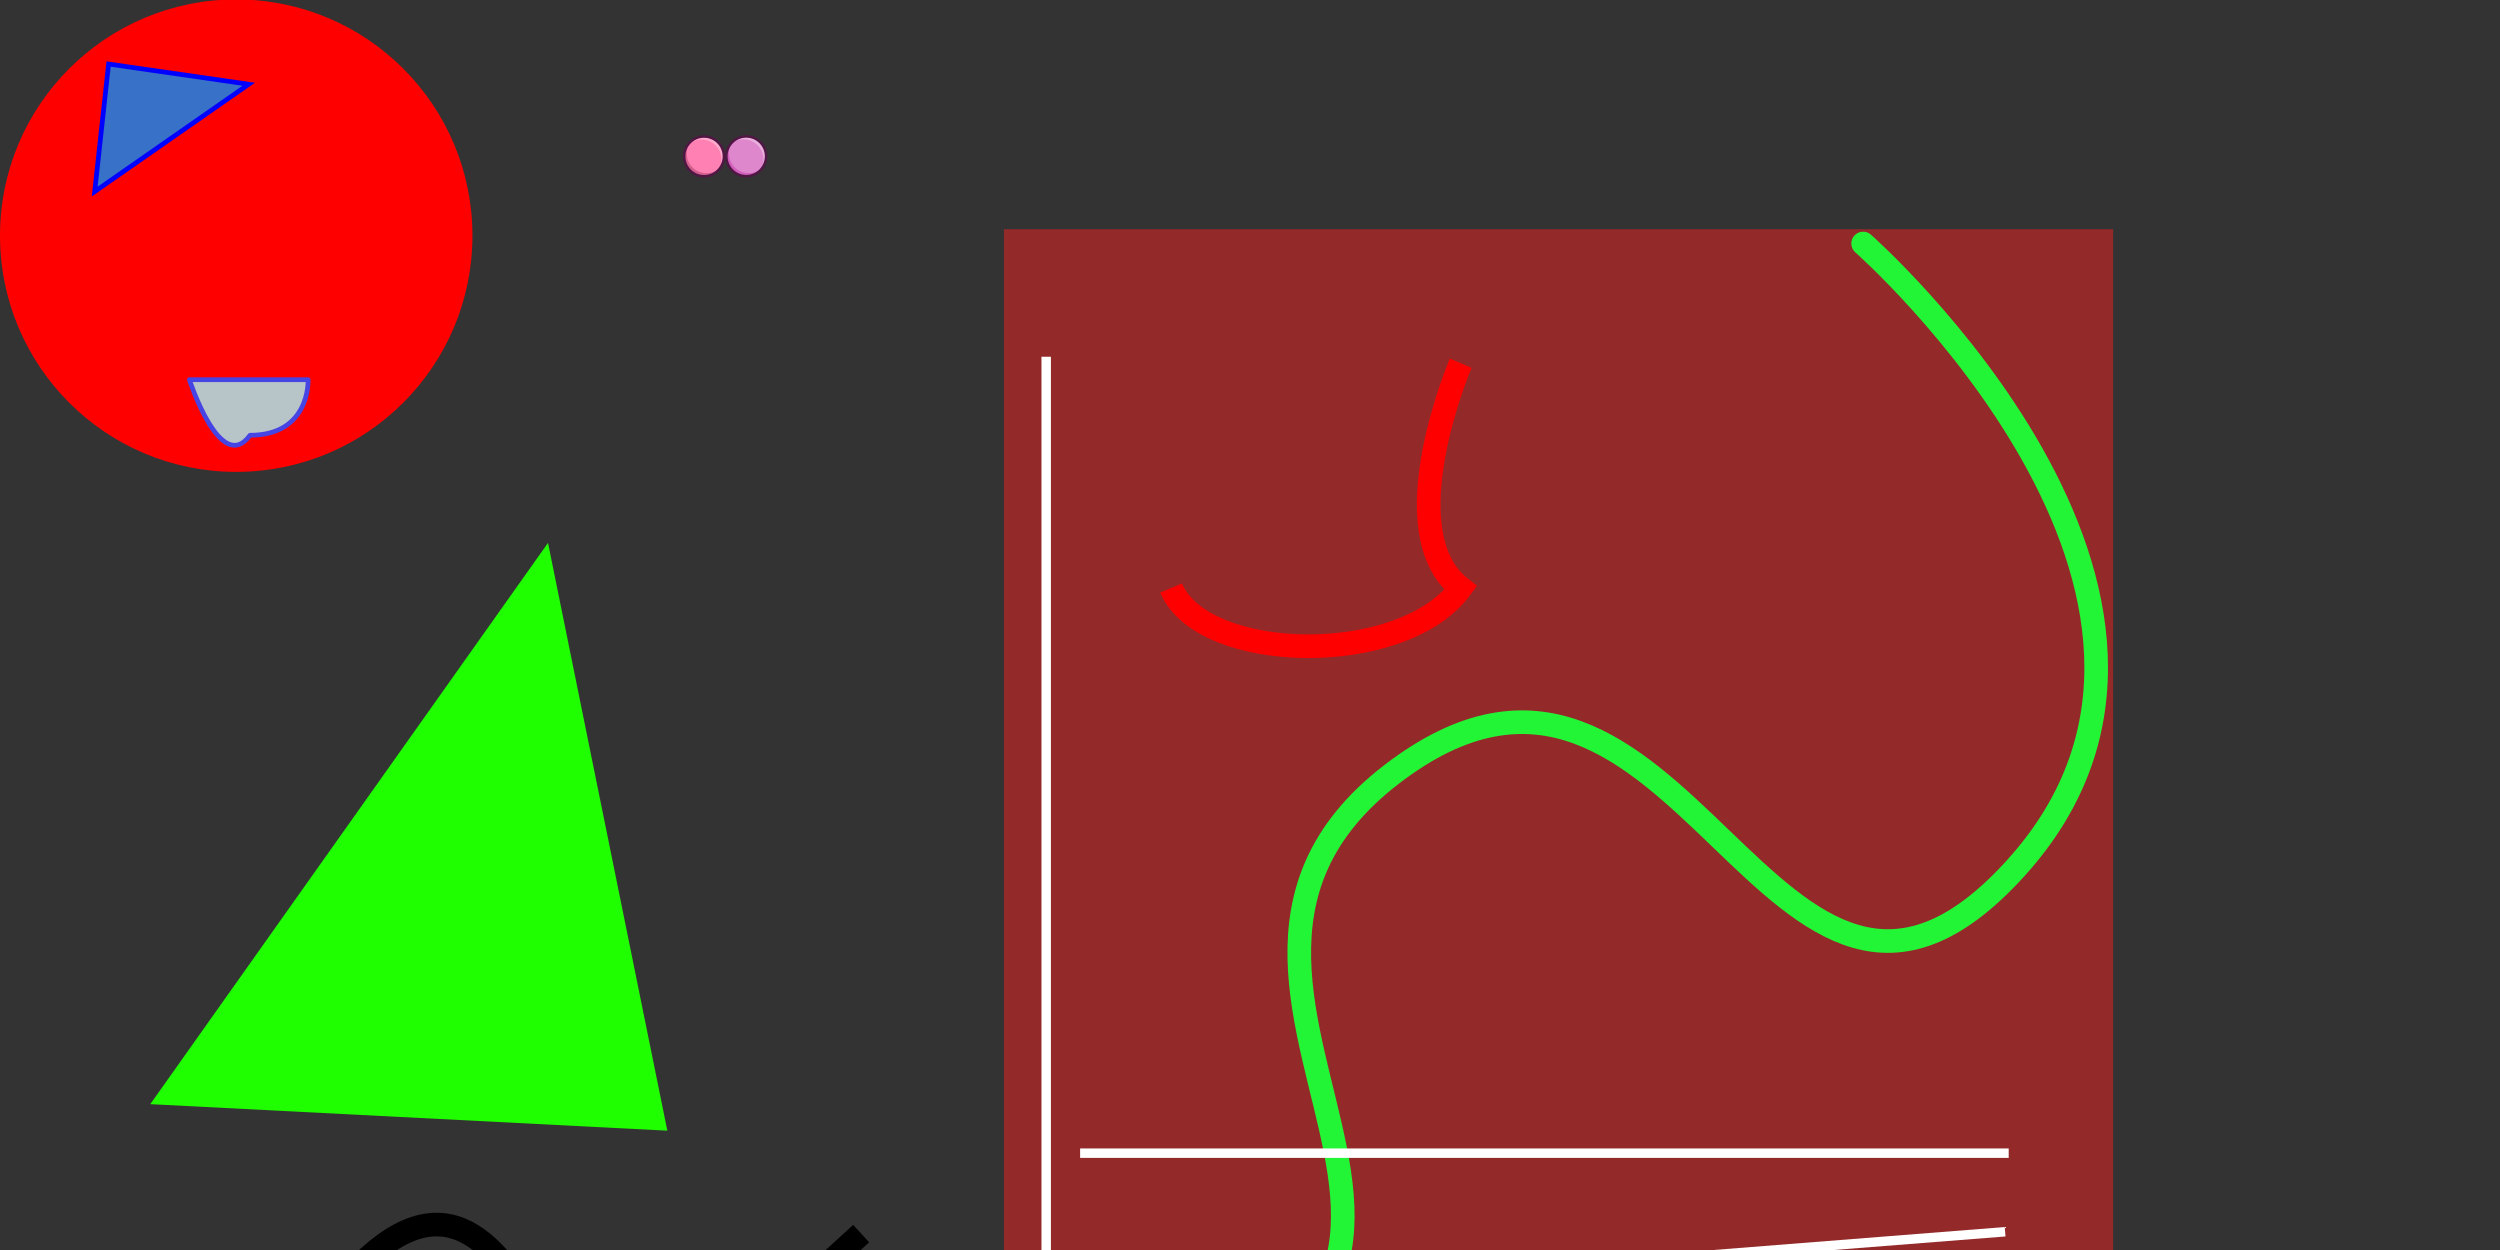 <?xml version="1.0" encoding="UTF-8" standalone="no"?>
<!-- Created with Inkscape (http://www.inkscape.org/) -->

<svg
   xmlns:dc="http://purl.org/dc/elements/1.1/"
   xmlns:cc="http://creativecommons.org/ns#"
   xmlns:rdf="http://www.w3.org/1999/02/22-rdf-syntax-ns#"
   xmlns:svg="http://www.w3.org/2000/svg"
   xmlns="http://www.w3.org/2000/svg"
   xmlns:sodipodi="http://sodipodi.sourceforge.net/DTD/sodipodi-0.dtd"
   xmlns:inkscape="http://www.inkscape.org/namespaces/inkscape"
   width="2000"
   height="1000"
   viewBox="0 0 529.167 264.583"
   version="1.1"
   id="svg8"
   inkscape:version="0.92.1 r15371"
   sodipodi:docname="test.svg">
  <rect x="0" y="0" width="529.167" height="264.583" fill="#333333" stroke="none"/>
  <defs
     id="defs2">
    <inkscape:path-effect
       effect="bspline"
       id="path-effect4612"
       is_visible="true"
       weight="33.333"
       steps="2"
       helper_size="0"
       apply_no_weight="true"
       apply_with_weight="true"
       only_selected="false" />
    <inkscape:path-effect
       effect="spiro"
       id="path-effect4608"
       is_visible="true" />
    <inkscape:path-effect
       effect="simplify"
       id="path-effect4518"
       is_visible="true"
       steps="1"
       threshold="0.004"
       smooth_angles="360"
       helper_size="0"
       simplify_individual_paths="false"
       simplify_just_coalesce="false"
       simplifyindividualpaths="false"
       simplifyJustCoalesce="false" />
  </defs>
  <sodipodi:namedview
     id="base"
     pagecolor="#ffffff"
     bordercolor="#666666"
     borderopacity="1.0"
     inkscape:pageopacity="0.0"
     inkscape:pageshadow="2"
     inkscape:zoom="0.2"
     inkscape:cx="2940.6875"
     inkscape:cy="-236.35145"
     inkscape:document-units="mm"
     inkscape:current-layer="layer1"
     showgrid="false"
     inkscape:window-width="1920"
     inkscape:window-height="1017"
     inkscape:window-x="1912"
     inkscape:window-y="1072"
     inkscape:window-maximized="1"
     units="px"
     inkscape:snap-global="false"
     borderlayer="false"
     inkscape:showpageshadow="true"
     inkscape:pagecheckerboard="false" />
  <g
     inkscape:label="Layer 1"
     inkscape:groupmode="layer"
     id="layer1"
     transform="translate(0,-21.167)">
    <rect
       style="opacity:1;fill:#942929;fill-opacity:1;stroke:none;stroke-width:5;stroke-linecap:round;stroke-linejoin:round;stroke-miterlimit:4;stroke-dasharray:none;stroke-dashoffset:0;stroke-opacity:1"
       id="rect4540"
       width="234.776"
       height="255.513"
       x="212.503"
       y="69.684"
       rx="0"
       ry="0" />
    <path
       style="fill:none;fill-opacity:1;stroke:#22f536;stroke-width:5;stroke-linecap:round;stroke-linejoin:miter;stroke-miterlimit:4;stroke-dasharray:none;stroke-opacity:1"
       d="m 217.038,322.929 c 133.697,-19.68 15.481,-89.967 77.403,-137.763 61.923,-47.795 80.218,77.316 132.289,19.68 C 478.802,147.212 394.362,72.708 394.362,72.708"
       id="CurvyLine"
       inkscape:connector-curvature="0"
       inkscape:label="DescriptionLabel">
      <title
         id="title4528">DescriptionTitle</title>
      <desc
         id="desc4526">Description Test!</desc>
    </path>
    <circle
       style="opacity:1;fill:#ff0000;fill-opacity:1;stroke:none;stroke-width:1;stroke-linecap:butt;stroke-linejoin:miter;stroke-miterlimit:4;stroke-dasharray:none;stroke-dashoffset:0;stroke-opacity:1"
       id="path4485"
       cx="50"
       cy="71.05"
       r="50" />
    <rect
       style="opacity:1;fill:#ff6600;fill-opacity:1;stroke:#513400;stroke-width:2;stroke-linecap:round;stroke-linejoin:miter;stroke-miterlimit:4;stroke-dasharray:none;stroke-dashoffset:0;stroke-opacity:1"
       id="rect4489"
       width="203.458"
       height="40.692"
       x="268.238"
       y="570.124"
       rx="0"
       ry="0"
       transform="rotate(13.727)" />
    <path
       style="fill:#3771c8;fill-opacity:1;stroke:#0000ff;stroke-width:1;stroke-linecap:butt;stroke-linejoin:miter;stroke-miterlimit:4;stroke-dasharray:none;stroke-opacity:1"
       d="m 20.045,61.716 2.94,-26.994 29.667,4.276 z"
       id="path4491"
       inkscape:connector-curvature="0" />
    <path
       style="fill:#b7c4c8;stroke:#4744e4;stroke-width:1;stroke-linecap:butt;stroke-linejoin:round;stroke-miterlimit:4;stroke-dasharray:none;stroke-opacity:1"
       d="M 52.919,113.299 C 46.677,121.907 40.09,101.539 40.09,101.539 h 25.123 c 0,0 0.535,11.76 -12.294,11.76 z"
       id="MouthLine"
       inkscape:connector-curvature="0"
       inkscape:label="#path4493"
       sodipodi:nodetypes="cccc" />
    <path
       style="fill:none;stroke:#ff0000;stroke-width:5;stroke-linecap:butt;stroke-linejoin:miter;stroke-miterlimit:4;stroke-dasharray:none;stroke-opacity:1"
       d="m 247.888,145.634 c 6.735,15.991 48.947,16.847 61.291,0 -15.238,-11.924 0,-47.592 0,-47.592"
       id="path4532"
       inkscape:connector-curvature="0"
       sodipodi:nodetypes="ccc" />
    <path
       style="fill:none;stroke:#ffffff;stroke-width:2;stroke-linecap:butt;stroke-linejoin:miter;stroke-miterlimit:4;stroke-dasharray:none;stroke-opacity:1"
       d="M 228.626,265.255 H 425.173"
       id="path4503"
       inkscape:connector-curvature="0" />
    <path
       style="fill:none;stroke:#0044aa;stroke-width:5;stroke-linecap:butt;stroke-linejoin:miter;stroke-miterlimit:4;stroke-dasharray:none;stroke-opacity:1"
       d="m 191.365,493.421 c -20.847,-21.382 -12.829,-71.094 -12.829,-71.094 13.898,-20.312 99.424,-34.745 99.424,-34.745 6.414,19.243 164.103,10.156 164.103,10.156 53.454,-5.88 93.01,40.09 23.52,57.196 0,0 -67.886,15.502 -95.682,21.382 -37.418,6.414 -31.003,-72.697 -52.919,-56.127 l -58.799,40.625 c -32.607,21.382 -14.433,33.676 17.105,50.781 59.334,24.054 -24.054,-85.526 -55.592,-66.283 -31.538,19.243 -25.658,90.872 -3.742,68.421 21.916,-22.451 70.559,24.054 19.243,25.658 -51.316,1.604 -153.413,16.036 -125.617,-6.414 27.796,-22.451 103.166,-10.156 81.784,-39.556 z"
       id="path4530"
       inkscape:connector-curvature="0"
       sodipodi:nodetypes="cccccccccssssc" />
    <path
       style="fill:#1fff00;fill-opacity:1;stroke:none;stroke-width:5;stroke-linecap:butt;stroke-linejoin:miter;stroke-miterlimit:4;stroke-dasharray:none;stroke-opacity:1"
       d="M 103.701,433.018 59.334,375.822 134.704,342.146 152.878,398.273 Z"
       id="QuadBrown"
       inkscape:connector-curvature="0"
       inkscape:label="QuadBrown" />
    <path
       style="fill:none;stroke:#000000;stroke-width:5;stroke-linecap:butt;stroke-linejoin:miter;stroke-miterlimit:4;stroke-dasharray:none;stroke-opacity:1"
       d="m 22.985,362.459 41.16,-58.265 c 46.113,-69.17 52.535,36.161 74.835,17.64 l 43.298,-39.556"
       id="path4535"
       inkscape:connector-curvature="0"
       sodipodi:nodetypes="cccc" />
    <circle
       style="opacity:1;fill:#afe9c6;fill-opacity:1;stroke:none;stroke-width:2;stroke-linecap:round;stroke-linejoin:round;stroke-miterlimit:4;stroke-dasharray:none;stroke-dashoffset:0;stroke-opacity:1"
       id="path4543"
       cx="599.307"
       cy="400.277"
       r="100" />
    <path
       style="fill:none;stroke:#000000;stroke-width:2;stroke-linecap:butt;stroke-linejoin:miter;stroke-miterlimit:4;stroke-dasharray:none;stroke-opacity:1"
       d="M 700,400 C 700,344.78 655.22,300 600,300"
       id="path4537"
       inkscape:connector-curvature="0"
       sodipodi:nodetypes="cc"
       inkscape:transform-center-x="-50.148809"
       inkscape:transform-center-y="-50.148809" />
    <path
       inkscape:transform-center-y="-50.148809"
       inkscape:transform-center-x="50.148811"
       sodipodi:nodetypes="cc"
       inkscape:connector-curvature="0"
       id="path4545"
       d="m 599.702,300 c -55.22,0 -100,44.78 -100,100"
       style="fill:none;stroke:#000000;stroke-width:2;stroke-linecap:butt;stroke-linejoin:miter;stroke-miterlimit:4;stroke-dasharray:none;stroke-opacity:1" />
    <path
       style="fill:none;stroke:#000000;stroke-width:2;stroke-linecap:butt;stroke-linejoin:miter;stroke-miterlimit:4;stroke-dasharray:none;stroke-opacity:1"
       d="m 499.702,400.298 c 0,55.22 44.78,100 100,100"
       id="path4547"
       inkscape:connector-curvature="0"
       sodipodi:nodetypes="cc"
       inkscape:transform-center-x="50.148811"
       inkscape:transform-center-y="50.148811" />
    <path
       inkscape:transform-center-y="50.148811"
       inkscape:transform-center-x="-50.148809"
       sodipodi:nodetypes="cc"
       inkscape:connector-curvature="0"
       id="path4549"
       d="m 600,500.298 c 55.22,0 100,-44.78 100,-100"
       style="fill:none;stroke:#000000;stroke-width:2;stroke-linecap:butt;stroke-linejoin:miter;stroke-miterlimit:4;stroke-dasharray:none;stroke-opacity:1" />
    <path
       inkscape:connector-curvature="0"
       id="path5569"
       d="M 227.87,297.383 424.417,281.886"
       style="fill:none;stroke:#ffffff;stroke-width:2;stroke-linecap:butt;stroke-linejoin:miter;stroke-miterlimit:4;stroke-dasharray:none;stroke-opacity:1"
       sodipodi:nodetypes="cc" />
    <path
       inkscape:connector-curvature="0"
       id="path5571"
       d="M 221.444,293.226 V 96.678"
       style="fill:none;stroke:#ffffff;stroke-width:2;stroke-linecap:butt;stroke-linejoin:miter;stroke-miterlimit:4;stroke-dasharray:none;stroke-opacity:1" />
    <path
       style="fill:#1fff00;fill-opacity:1;stroke:none;stroke-width:2;stroke-linecap:butt;stroke-linejoin:miter;stroke-miterlimit:4;stroke-dasharray:none;stroke-opacity:1"
       d="m 520.641,496.093 53.988,34.745 17.105,44.901 -14.433,50.781 m -48.109,14.433 -60.403,-20.847 -22.451,-49.178 -3.207,-52.919"
       id="path5575"
       inkscape:connector-curvature="0"
       sodipodi:nodetypes="cccccccc" />
    <path
       style="fill:#1fff00;fill-opacity:1;stroke:#374845;stroke-width:10;stroke-linecap:butt;stroke-linejoin:miter;stroke-miterlimit:4;stroke-dasharray:none;stroke-opacity:1"
       d="M 295.577,549.792 269.875,604.976 369.661,594.393 326.571,546.012"
       id="path5577"
       inkscape:connector-curvature="0" />
    <path
       style="fill:#1fff00;fill-opacity:1;stroke:none;stroke-width:5;stroke-linecap:butt;stroke-linejoin:miter;stroke-miterlimit:4;stroke-dasharray:none;stroke-opacity:1"
       d="M 31.805,254.88 115.995,136.079 141.252,260.493 Z"
       id="TriangleBrown"
       inkscape:connector-curvature="0"
       inkscape:label="TriangleBrown" />
    <path
       style="fill:#1fff00;fill-opacity:1;stroke:#008000;stroke-width:15;stroke-linecap:butt;stroke-linejoin:miter;stroke-miterlimit:4;stroke-dasharray:none;stroke-opacity:1"
       d="m 818.513,571.996 -70.158,-55.191 48.643,-79.513 84.19,14.032 10.29,83.254 z"
       id="path4512"
       inkscape:connector-curvature="0" />
    <path
       style="fill:#1fff00;fill-opacity:1;stroke:#008000;stroke-width:15;stroke-linecap:butt;stroke-linejoin:miter;stroke-miterlimit:4;stroke-dasharray:none;stroke-opacity:1"
       d="m 1014.021,560.77 87.932,-34.611 -18.709,-89.803 -107.576,-14.967 -20.58,93.544 z"
       id="path4514"
       inkscape:connector-curvature="0" />
    <path
       style="fill:none;stroke:#000000;stroke-width:5;stroke-linecap:butt;stroke-linejoin:miter;stroke-miterlimit:4;stroke-dasharray:none;stroke-opacity:1"
       d="m 1173.981,407.358 c -11.747,-2.693 -24.082,-5.045 -36.264,-4.838 -14.471,0.246 -44.327,-12.55 -43.421,1.845 0.598,9.492 16.327,19.89 24.552,27.784 11.626,11.159 26.262,18.746 37.877,29.82 9.38,8.943 22.535,13.603 33.159,21.159 9.872,7.022 31.689,9.198 30.664,23.391 -0.884,12.243 -5.607,24.518 -3.71,36.66 1.845,11.807 0.696,23.541 -1.758,35.121 -2.232,10.53 2.852,25.411 -7.434,32.223 -14.468,9.582 -30.075,19.51 -47.123,21.55 -10.517,1.259 -21.734,2.544 -32.26,-0.977 -11.075,-3.705 -22.302,-3.976 -33.824,-5.048 -15.775,-1.467 -31.605,-2.419 -47.421,-1.56 -11.259,0.612 0.09,15.798 -13.865,23.077 -12.055,6.288 -24.191,11.898 -37.956,14.745 -12.589,2.603 -22.874,9.187 -35.617,12.207 -20.145,4.774 -41.754,4.912 -60.511,13.787 -6.703,3.171 -23.781,-1.57 -14.459,10.276 9.225,11.723 -2.304,19.01 -14.242,19.858 -27.445,1.948 -56.35,-2.552 -78.993,-19.418 -14.211,-10.586 -30.301,-22.59 -32.935,-41.77 -0.559,-4.071 -0.728,-8.186 -0.731,-12.292"
       id="path4516"
       inkscape:connector-curvature="0"
       inkscape:path-effect="#path-effect4518"
       inkscape:original-d="m 1173.9814,407.35763 c -5.7456,-3.13947 -12.5823,-1.27469 -18.7089,-2.80633 -15.9944,-3.9986 -35.7817,-0.93544 -52.3848,-0.93544 -1.4725,0 -13.4708,-0.37462 -9.3545,3.74177 20.0499,20.04986 36.5881,37.15162 61.7393,53.32026 2.1031,1.35199 3.3951,4.50387 5.6127,5.61266 9.7822,4.89111 18.8596,11.76845 28.9987,16.838 9.7287,4.86431 23.6534,10.55717 30.8697,17.77341 0.187,0.18706 -1.7124,35.22972 -2.8064,37.41775 -2.9522,5.90447 1.0713,14.55949 -0.9354,20.57974 -2.2508,6.75217 -2.2168,45.24719 -4.6773,47.7076 -10.9556,10.95571 -35.2189,17.60948 -50.5139,25.25697 -1.4967,0.74837 -4.1159,-0.74835 -5.6126,0 -9.0684,4.53419 -29.4465,-1.04736 -40.2241,-3.74177 -2.9347,-0.73369 -6.4197,0.73369 -9.3544,0 -14.0556,-3.51387 -29.7004,-2.80633 -44.9013,-2.80633 -2.2267,0 -17.7802,-1.86409 -19.6443,0 -3.1293,3.12923 6.9207,14.31309 -7.4836,21.51521 -7.634,3.81701 -16.6761,9.4361 -26.1924,13.09621 -4.1278,1.58761 -10.5034,1.53099 -14.96708,2.80633 -9.4833,2.70949 -10.68134,2.86607 -16.83798,7.48353 -0.27009,0.20256 -45.77823,11.35123 -51.44939,13.09621 -10.39617,3.19884 -21.90599,3.24842 -31.80506,6.54809 -2.84139,0.94716 -7.61259,-1.33863 -10.28988,0 -3.67549,1.83775 8.55601,18.57185 3.74176,23.3861 -4.37306,4.37306 -17.26189,5.61266 -24.32151,5.61266 -34.09706,0 -53.18315,-5.12879 -79.51268,-26.1924 -18.67131,-14.93705 -25.25697,-23.01534 -25.25697,-47.70763" />
    <path
       inkscape:label="QuadBrown"
       inkscape:connector-curvature="0"
       id="path4520"
       d="m 661.784,672.832 c 0,0 -67.82,61.941 -43.218,-55.812 -1.822,-45.641 43.348,-64.81 73.418,-32.861 47.383,-4.564 17.704,54.769 17.704,54.769 z"
       style="fill:#1fff00;fill-opacity:1;stroke:none;stroke-width:5;stroke-linecap:butt;stroke-linejoin:miter;stroke-miterlimit:4;stroke-dasharray:none;stroke-opacity:1"
       sodipodi:nodetypes="ccccc" />
    <path
       inkscape:connector-curvature="0"
       id="path4526"
       style="font-style:normal;font-variant:normal;font-weight:normal;font-stretch:normal;font-size:medium;line-height:1.25;font-family:sans-serif;-inkscape-font-specification:sans-serif;letter-spacing:0px;word-spacing:0px;fill:#1fff00;fill-opacity:1;stroke:none;stroke-width:2;stroke-miterlimit:4;stroke-dasharray:none;stroke-opacity:1"
       d="m 273.559,742.041 h 11.76 v 35.631 h 42.733 v -35.631 h 11.76 v 86.922 h -11.76 v -41.394 h -42.733 v 41.394 h -11.76 z" />
    <path
       inkscape:connector-curvature="0"
       id="TheE"
       style="font-style:normal;font-variant:normal;font-weight:normal;font-stretch:normal;font-size:medium;line-height:1.25;font-family:sans-serif;-inkscape-font-specification:sans-serif;letter-spacing:0px;word-spacing:0px;fill:#1fff00;fill-opacity:1;stroke:none;stroke-width:2;stroke-miterlimit:4;stroke-dasharray:none;stroke-opacity:1"
       d="m 418.527,793.682 v 5.24 h -49.254 q 0.699,11.062 6.637,16.884 5.997,5.764 16.651,5.764 6.171,0 11.935,-1.514 5.822,-1.514 11.528,-4.541 v 10.13 q -5.764,2.445 -11.819,3.726 -6.055,1.281 -12.284,1.281 -15.603,0 -24.743,-9.082 -9.082,-9.082 -9.082,-24.569 0,-16.01 8.617,-25.384 8.675,-9.432 23.346,-9.432 13.158,0 20.784,8.5 7.685,8.442 7.685,22.997 z m -10.712,-3.144 q -0.116,-8.791 -4.949,-14.031 -4.774,-5.24 -12.692,-5.24 -8.966,0 -14.38,5.065 -5.356,5.065 -6.171,14.264 z"
       inkscape:label="#path4528" />
    <path
       inkscape:connector-curvature="0"
       id="path4531"
       style="font-style:normal;font-variant:normal;font-weight:normal;font-stretch:normal;font-size:medium;line-height:1.25;font-family:sans-serif;-inkscape-font-specification:sans-serif;letter-spacing:0px;word-spacing:0px;fill:#1fff00;fill-opacity:1;stroke:none;stroke-width:2;stroke-miterlimit:4;stroke-dasharray:none;stroke-opacity:1"
       d="m 436.109,738.373 h 10.712 v 90.59 h -10.712 z" />
    <path
       inkscape:connector-curvature="0"
       id="path4533"
       style="font-style:normal;font-variant:normal;font-weight:normal;font-stretch:normal;font-size:medium;line-height:1.25;font-family:sans-serif;-inkscape-font-specification:sans-serif;letter-spacing:0px;word-spacing:0px;fill:#1fff00;fill-opacity:1;stroke:none;stroke-width:2;stroke-miterlimit:4;stroke-dasharray:none;stroke-opacity:1"
       d="m 469.178,738.373 h 10.712 v 90.59 H 469.178 Z" />
    <path
       inkscape:connector-curvature="0"
       id="path4536"
       style="font-style:normal;font-variant:normal;font-weight:normal;font-stretch:normal;font-size:medium;line-height:1.25;font-family:sans-serif;-inkscape-font-specification:sans-serif;letter-spacing:0px;word-spacing:0px;fill:#1fff00;fill-opacity:1;stroke:none;stroke-width:2;stroke-miterlimit:4;stroke-dasharray:none;stroke-opacity:1"
       d="m 527.514,771.268 q -8.617,0 -13.623,6.753 -5.007,6.695 -5.007,18.397 0,11.702 4.949,18.456 5.007,6.695 13.682,6.695 8.558,0 13.565,-6.754 5.007,-6.753 5.007,-18.397 0,-11.586 -5.007,-18.339 -5.007,-6.812 -13.565,-6.812 z m 0,-9.082 q 13.973,0 21.949,9.082 7.976,9.082 7.976,25.151 0,16.01 -7.976,25.151 -7.976,9.082 -21.949,9.082 -14.031,0 -22.007,-9.082 -7.918,-9.141 -7.918,-25.151 0,-16.069 7.918,-25.151 7.976,-9.082 22.007,-9.082 z" />
    <path
       inkscape:connector-curvature="0"
       id="path4538"
       style="font-style:normal;font-variant:normal;font-weight:normal;font-stretch:normal;font-size:medium;line-height:1.25;font-family:sans-serif;-inkscape-font-specification:sans-serif;letter-spacing:0px;word-spacing:0px;fill:#1fff00;fill-opacity:1;stroke:none;stroke-width:2;stroke-miterlimit:4;stroke-dasharray:none;stroke-opacity:1"
       d="m 605.82,742.041 h 11.877 l 18.281,73.473 18.223,-73.473 h 13.216 l 18.281,73.473 18.223,-73.473 h 11.935 L 694.023,828.963 H 679.235 L 660.896,753.511 642.382,828.963 h -14.788 z" />
    <path
       inkscape:connector-curvature="0"
       id="path4540"
       style="font-style:normal;font-variant:normal;font-weight:normal;font-stretch:normal;font-size:medium;line-height:1.25;font-family:sans-serif;-inkscape-font-specification:sans-serif;letter-spacing:0px;word-spacing:0px;fill:#1fff00;fill-opacity:1;stroke:none;stroke-width:2;stroke-miterlimit:4;stroke-dasharray:none;stroke-opacity:1"
       d="m 749.216,771.268 q -8.617,0 -13.623,6.753 -5.007,6.695 -5.007,18.397 0,11.702 4.949,18.456 5.007,6.695 13.682,6.695 8.558,0 13.565,-6.754 5.007,-6.753 5.007,-18.397 0,-11.586 -5.007,-18.339 -5.007,-6.812 -13.565,-6.812 z m 0,-9.082 q 13.973,0 21.949,9.082 7.976,9.082 7.976,25.151 0,16.01 -7.976,25.151 -7.976,9.082 -21.949,9.082 -14.031,0 -22.007,-9.082 -7.918,-9.141 -7.918,-25.151 0,-16.069 7.918,-25.151 7.976,-9.082 22.007,-9.082 z" />
    <path
       inkscape:connector-curvature="0"
       id="path4542"
       style="font-style:normal;font-variant:normal;font-weight:normal;font-stretch:normal;font-size:medium;line-height:1.25;font-family:sans-serif;-inkscape-font-specification:sans-serif;letter-spacing:0px;word-spacing:0px;fill:#1fff00;fill-opacity:1;stroke:none;stroke-width:2;stroke-miterlimit:4;stroke-dasharray:none;stroke-opacity:1"
       d="m 834.624,773.771 q -1.805,-1.048 -3.959,-1.514 -2.096,-0.524 -4.658,-0.524 -9.082,0 -13.973,5.938 -4.832,5.88 -4.832,16.942 v 34.35 h -10.771 v -65.206 h 10.771 v 10.13 q 3.377,-5.938 8.791,-8.791 5.414,-2.911 13.158,-2.911 1.106,0 2.445,0.175 1.339,0.116 2.969,0.408 z" />
    <path
       inkscape:connector-curvature="0"
       id="path4544"
       style="font-style:normal;font-variant:normal;font-weight:normal;font-stretch:normal;font-size:medium;line-height:1.25;font-family:sans-serif;-inkscape-font-specification:sans-serif;letter-spacing:0px;word-spacing:0px;fill:#1fff00;fill-opacity:1;stroke:none;stroke-width:2;stroke-miterlimit:4;stroke-dasharray:none;stroke-opacity:1"
       d="m 845.977,738.373 h 10.712 v 90.59 h -10.712 z" />
    <path
       inkscape:connector-curvature="0"
       id="path4546"
       style="font-style:normal;font-variant:normal;font-weight:normal;font-stretch:normal;font-size:medium;line-height:1.25;font-family:sans-serif;-inkscape-font-specification:sans-serif;letter-spacing:0px;word-spacing:0px;fill:#1fff00;fill-opacity:1;stroke:none;stroke-width:2;stroke-miterlimit:4;stroke-dasharray:none;stroke-opacity:1"
       d="M 921.954,773.655 V 738.373 h 10.712 v 90.59 h -10.712 v -9.781 q -3.377,5.822 -8.558,8.675 -5.123,2.795 -12.343,2.795 -11.819,0 -19.271,-9.432 -7.394,-9.432 -7.394,-24.802 0,-15.37 7.394,-24.802 7.452,-9.432 19.271,-9.432 7.219,0 12.343,2.853 5.182,2.795 8.558,8.617 z m -36.504,22.764 q 0,11.819 4.832,18.572 4.89,6.695 13.391,6.695 8.5,0 13.391,-6.695 4.89,-6.753 4.89,-18.572 0,-11.819 -4.89,-18.514 -4.89,-6.753 -13.391,-6.753 -8.5,0 -13.391,6.753 -4.832,6.695 -4.832,18.514 z" />
    <rect
       style="opacity:1;fill:#0000ff;fill-opacity:1;stroke:none;stroke-width:5;stroke-linecap:round;stroke-linejoin:round;stroke-miterlimit:4;stroke-dasharray:none;stroke-dashoffset:0;stroke-opacity:1"
       id="rect4567"
       width="87.932"
       height="19.177"
       x="367.629"
       y="670.217" />
    <rect
       y="582.065"
       x="414.152"
       height="34.572"
       width="82.465"
       id="rect4569"
       style="opacity:1;fill:#ff0000;fill-opacity:1;stroke:#000000;stroke-width:5;stroke-linecap:round;stroke-linejoin:round;stroke-miterlimit:4;stroke-dasharray:none;stroke-dashoffset:0;stroke-opacity:1"
       transform="rotate(4.079)"
       ry="7.03" />
    <path
       style="fill:none;stroke:#000000;stroke-width:10;stroke-linecap:round;stroke-linejoin:round;stroke-miterlimit:4;stroke-dasharray:none;stroke-opacity:1"
       d="m 1156.208,325.039 c 0,0 24.767,-96.308 70.158,-98.222 45.391,-1.913 64.228,99.33 111.318,97.286 47.089,-2.044 93.544,-97.286 93.544,-97.286"
       id="testPath"
       inkscape:connector-curvature="0"
       sodipodi:nodetypes="czzc"
       inkscape:label="#path4614" />
    <path
       style="fill:none;stroke:#000000;stroke-width:2;stroke-linecap:butt;stroke-linejoin:miter;stroke-miterlimit:4;stroke-dasharray:none;stroke-opacity:1"
       d="m 1225.431,218.866 -0.935,-69.223"
       id="path4616"
       inkscape:connector-curvature="0" />
    <path
       inkscape:connector-curvature="0"
       id="path4618"
       d="m 1340.49,402.68 -0.935,-69.223"
       style="fill:none;stroke:#000000;stroke-width:2;stroke-linecap:butt;stroke-linejoin:miter;stroke-miterlimit:4;stroke-dasharray:none;stroke-opacity:1" />
    <ellipse
       style="opacity:1;fill:#1fff00;fill-opacity:1;stroke:none;stroke-width:2;stroke-linecap:round;stroke-linejoin:round;stroke-miterlimit:4;stroke-dasharray:none;stroke-dashoffset:0;stroke-opacity:1"
       id="path4624"
       cx="1229.509"
       cy="1043.964"
       rx="137.51"
       ry="45.837"
       transform="rotate(-25.133)" />
    <circle
       style="opacity:1;fill:#000000;fill-opacity:1;stroke:none;stroke-width:2;stroke-linecap:round;stroke-linejoin:round;stroke-miterlimit:4;stroke-dasharray:none;stroke-dashoffset:0;stroke-opacity:1"
       id="path4620"
       cx="1447.131"
       cy="442.904"
       r="3.742" />
    <circle
       r="3.742"
       cy="493.886"
       cx="1469.815"
       id="circle4622"
       style="opacity:1;fill:#000000;fill-opacity:1;stroke:none;stroke-width:2;stroke-linecap:round;stroke-linejoin:round;stroke-miterlimit:4;stroke-dasharray:none;stroke-dashoffset:0;stroke-opacity:1" />
    <circle
       style="opacity:1;fill:none;fill-opacity:1;stroke:#513400;stroke-width:5;stroke-linecap:round;stroke-linejoin:round;stroke-miterlimit:4;stroke-dasharray:none;stroke-dashoffset:0;stroke-opacity:1"
       id="path4628"
       cx="579.438"
       cy="89.958"
       r="40.349" />
    <path
       style="opacity:1;fill:#ffccaa;fill-opacity:1;stroke:#bf7a00;stroke-width:5;stroke-linecap:round;stroke-linejoin:round;stroke-miterlimit:4;stroke-dasharray:none;stroke-dashoffset:0;stroke-opacity:1"
       d="m 631.799,123.487 a 40.349,33.734 39.365 0 1 -52.591,0.489 40.349,33.734 39.365 0 1 -9.799,-51.672 40.349,33.734 39.365 0 1 52.591,-0.49 40.349,33.734 39.365 0 1 9.799,51.672 z"
       id="circle4630"
       inkscape:connector-curvature="0" />
    <path
       sodipodi:nodetypes="cssssssssssc"
       style="color:#000000;display:inline;overflow:visible;visibility:visible;fill:#341c1c;fill-opacity:1;fill-rule:nonzero;stroke:none;stroke-width:15.055;marker:none;enable-background:accumulate"
       d="m 675.988,163.628 c -6.177,25.762 -20.889,14.81 -30.93,4.949 -10.041,-9.862 -31.239,-15.177 -47.105,3.961 -15.867,19.138 -8.333,68.299 10.69,80.317 19.024,12.018 33.943,8.085 43.034,4.897 16.433,-5.762 68.414,-22.935 70.668,-23.185 2.083,-0.231 2.283,-1.139 3.751,-0.403 3.359,1.684 14.363,-1.579 10.71,-2.19 -3.653,-0.611 -14.961,-6.576 -16.632,-10.481 -1.671,-3.906 -9.731,-9.683 -13.808,-19.341 -4.077,-9.658 -27.538,-24.276 -27.161,-31.089 0.377,-6.813 -3.217,-7.435 -3.217,-7.435 z"
       id="path5168"
       inkscape:connector-curvature="0" />
    <path
       style="color:#000000;display:inline;overflow:visible;visibility:visible;fill:#de8787;fill-opacity:1;fill-rule:nonzero;stroke:none;stroke-width:15.055;marker:none;enable-background:accumulate"
       d="m 676.336,162.615 c -0.901,0.45 -0.634,16.898 -5.571,21.555 -0.294,0.278 -0.611,0.492 -0.98,0.687 0.693,1.198 1.282,2.371 1.504,3.326 1.006,4.327 0.446,14.303 -1.067,9.377 -1.084,-3.529 -4.953,-11.092 -6.222,-12.111 -2.914,-0.39 -6.249,-1.509 -9.513,-2.969 1.982,3.976 4.434,10.998 2.265,18.998 -3.336,12.308 -10.002,27.291 -12.04,28.873 -2.038,1.582 0.797,-3.648 4.127,-13.681 2.145,-6.464 3.22,-23.631 -2.705,-38.829 -1.367,-5.783 -16.233,-14.398 -26.661,-12.475 -28.74,5.639 -25.551,41.413 -22.024,54.139 3.527,12.727 9.629,27.316 20.297,31.095 10.667,3.779 26.408,4.412 34.296,1.197 7.889,-3.215 69.723,-21.7 67.723,-23.8 -1.999,-2.1 -6.176,-12.16 -5.255,-14.234 0.921,-2.074 -6.817,-12.073 -7.129,-16.202 -0.312,-4.129 -27.956,-25.957 -27.943,-31.074 0.013,-5.117 -2,-3.236 -3.015,-3.866 -0.032,-0.02 -0.06,-0.02 -0.089,-0.005 z"
       id="path5170"
       inkscape:connector-curvature="0"
       sodipodi:nodetypes="cscssccsssccssssssssc" />
    <path
       style="color:#000000;display:inline;overflow:visible;visibility:visible;fill:#341c1c;fill-opacity:1;fill-rule:nonzero;stroke:none;stroke-width:18.482;marker:none;enable-background:accumulate"
       d="m 639.149,210.519 c -0.037,14.191 1.633,25.401 -10.345,25.311 -5.132,-0.038 -8.248,-12.174 -8.21,-26.365 0.037,-14.191 4.223,-25.46 9.347,-25.169 5.124,0.291 9.246,12.031 9.208,26.222 z"
       id="path5172"
       inkscape:connector-curvature="0"
       sodipodi:nodetypes="sssss" />
    <path
       style="color:#000000;display:inline;overflow:visible;visibility:visible;fill:#341c1c;fill-opacity:1;fill-rule:nonzero;stroke:none;stroke-width:14.684;marker:none;enable-background:accumulate"
       d="m 617.414,207.63 c -0.031,12.116 -0.735,22.542 -9.039,22.092 -4.072,-0.221 -7.346,-10.271 -7.316,-22.387 0.031,-12.116 3.355,-21.736 7.426,-21.487 4.071,0.248 8.959,9.667 8.928,21.782 z"
       id="path5174"
       inkscape:connector-curvature="0"
       sodipodi:nodetypes="sssss" />
    <path
       style="color:#000000;display:inline;overflow:visible;visibility:visible;fill:#ebb5b5;fill-opacity:1;fill-rule:nonzero;stroke:none;stroke-width:20.561;marker:none;enable-background:accumulate"
       d="m 619.504,165.364 c -28.74,5.639 -25.599,41.422 -22.072,54.148 0.932,3.364 2.071,6.853 3.4,10.243 -6.451,-24.708 3.105,-44.877 5.088,-46.66 2.201,-1.979 9.812,-6.65 16.582,-6.613 6.77,0.037 14.389,2.174 17.474,6.014 3.085,3.84 6.631,16.925 7.263,25.053 0.53,6.822 -2.912,18.197 -2.539,20.469 0.858,-2.35 2.416,-6.212 4.119,-11.344 2.145,-6.464 3.234,-23.664 -2.691,-38.862 -1.367,-5.783 -16.196,-14.371 -26.624,-12.448 z"
       id="path5176"
       inkscape:connector-curvature="0"
       sodipodi:nodetypes="cscsssscscc" />
    <path
       style="color:#000000;display:inline;overflow:visible;visibility:visible;opacity:0.217;fill:#000000;fill-opacity:1;fill-rule:nonzero;stroke:none;stroke-width:20.561;marker:none;enable-background:accumulate"
       d="m 598.616,223.464 c 3.658,11.645 9.582,23.756 19.155,27.147 10.667,3.779 26.359,4.415 34.248,1.2 7.889,-3.215 69.755,-21.701 67.756,-23.801 -1.295,-1.36 -3.47,-6.077 -4.615,-9.783 -0.212,-0.064 -0.422,-0.083 -0.606,-0.066 -2.949,0.262 -6.165,2.846 -19.073,10.899 -3.303,2.061 -7.379,4.069 -11.693,5.932 -5.465,2.361 -11.314,4.491 -16.462,6.205 -6.668,2.221 -12.16,3.744 -14.119,4.168 -4.665,1.01 -5.094,-7.96 -5.094,-7.96 0,0 -1.2,6.693 -10.919,6.918 -7.116,0.165 -26.657,0.962 -38.577,-20.859 z"
       id="path5178"
       inkscape:connector-curvature="0"
       sodipodi:nodetypes="csssccsssscscc" />
    <path
       sodipodi:nodetypes="csssc"
       style="color:#000000;display:inline;overflow:visible;visibility:visible;fill:#422323;fill-opacity:1;fill-rule:nonzero;stroke:none;stroke-width:15.055;marker:none;enable-background:accumulate"
       d="m 635.319,176.667 c -32.513,-10.23 -32.929,13.608 -32.671,12.202 0.258,-1.406 8.2,-12.959 20.857,-11.301 18.424,2.414 20.295,16.525 19.24,11.459 -1.234,-5.926 -3.477,-10.31 -7.426,-12.361 z"
       id="path5180"
       inkscape:connector-curvature="0" />
    <path
       style="color:#000000;display:inline;overflow:visible;visibility:visible;fill:#5f3333;fill-opacity:1;fill-rule:nonzero;stroke:none;stroke-width:2.822;marker:none;enable-background:accumulate"
       d="m 611.883,188.54 c -6.939,10.64 -2.725,32.469 -0.564,35.128 0.542,0.667 1.137,1.107 1.737,1.376 1.659,-3.922 2.726,-9.969 2.743,-16.81 0.021,-8.456 -1.57,-15.888 -3.916,-19.694 z"
       id="path6321"
       inkscape:connector-curvature="0" />
    <path
       style="color:#000000;display:inline;overflow:visible;visibility:visible;fill:#5f3333;fill-opacity:1;fill-rule:nonzero;stroke:none;stroke-width:2.822;marker:none;enable-background:accumulate"
       d="m 635.625,190.048 c -15.023,8.311 -6.767,35.336 -3.935,38.604 1.094,1.262 2.461,-0.104 3.672,-0.463 1.872,-4.593 3.771,-10.152 3.791,-17.672 0.022,-8.237 -1.364,-15.644 -3.528,-20.47 z"
       id="path6328"
       inkscape:connector-curvature="0"
       sodipodi:nodetypes="csccc" />
    <path
       inkscape:connector-curvature="0"
       id="path4677"
       d="m 741.835,120.63 c -15.913,13.625 -31.972,21.027 -51.556,10.395 -19.584,-10.633 -28.253,-32.525 -19.364,-48.899 8.89,-16.373 31.972,-21.027 51.556,-10.395 19.584,10.633 33.516,36.781 19.364,48.899 z"
       style="opacity:1;fill:#ffccaa;fill-opacity:1;stroke:#bf7a00;stroke-width:5;stroke-linecap:round;stroke-linejoin:round;stroke-miterlimit:4;stroke-dasharray:none;stroke-dashoffset:0;stroke-opacity:1"
       sodipodi:nodetypes="sssss" />
    <g
       id="g5282"
       inkscape:label="Part1"
       transform="matrix(0.265,0,0,0.265,131.192,36.462)"
       style="display:inline">
      <circle
         r="15.875"
         cy="67.19"
         cx="67.28"
         id="path5264"
         style="opacity:1;fill:#ff80b2;fill-opacity:1;stroke:none;stroke-width:2;stroke-linecap:round;stroke-linejoin:round;stroke-miterlimit:4;stroke-dasharray:none;stroke-dashoffset:0;stroke-opacity:1"
         inkscape:label="Fill" />
      <path
         inkscape:connector-curvature="0"
         id="circle5266"
         transform="scale(0.265)"
         d="M 254.285,196.449 A 57.5,57.5 0 0 0 216.5,210.701 a 60.357,60.357 0 0 1 29.572,-7.824 60.357,60.357 0 0 1 60.355,60.357 60.357,60.357 0 0 1 -4.588,23.023 57.5,57.5 0 0 0 9.945,-32.309 57.5,57.5 0 0 0 -57.5,-57.5 z"
         style="opacity:1;fill:#ffaacc;fill-opacity:1;stroke:none;stroke-width:7.559;stroke-linecap:round;stroke-linejoin:round;stroke-miterlimit:4;stroke-dasharray:none;stroke-dashoffset:0;stroke-opacity:1"
         inkscape:label="Light" />
      <path
         style="display:inline;opacity:1;fill:#d35f8d;fill-opacity:1;stroke:none;stroke-width:2;stroke-linecap:round;stroke-linejoin:round;stroke-miterlimit:4;stroke-dasharray:none;stroke-dashoffset:0;stroke-opacity:1"
         d="m 67.204,82.354 a 15.214,15.214 0 0 0 9.997,-3.771 15.969,15.969 0 0 1 -7.824,2.07 15.969,15.969 0 0 1 -15.969,-15.97 15.969,15.969 0 0 1 1.214,-6.092 15.214,15.214 0 0 0 -2.631,8.548 15.214,15.214 0 0 0 15.214,15.214 z"
         id="path5276"
         inkscape:connector-curvature="0"
         inkscape:label="Shadow" />
      <circle
         style="display:inline;opacity:1;fill:none;fill-opacity:1;stroke:#501644;stroke-width:2;stroke-linecap:round;stroke-linejoin:round;stroke-miterlimit:4;stroke-dasharray:none;stroke-dashoffset:0;stroke-opacity:1"
         id="circle5274"
         cx="67.28"
         cy="67.19"
         r="15.875"
         inkscape:label="Outline" />
    </g>
    <g
       id="g5302"
       inkscape:label="Part2"
       transform="matrix(0.265,0,0,0.265,140.572,48.921)"
       style="display:inline">
      <circle
         style="display:inline;opacity:1;fill:#de87cd;fill-opacity:1;stroke:none;stroke-width:2;stroke-linecap:round;stroke-linejoin:round;stroke-miterlimit:4;stroke-dasharray:none;stroke-dashoffset:0;stroke-opacity:1"
         id="circle5284"
         cx="65.579"
         cy="20.1"
         r="15.875"
         inkscape:label="Fill" />
      <path
         style="opacity:1;fill:#e9afdd;fill-opacity:1;stroke:none;stroke-width:2;stroke-linecap:round;stroke-linejoin:round;stroke-miterlimit:4;stroke-dasharray:none;stroke-dashoffset:0;stroke-opacity:1"
         d="m 65.579,4.887 a 15.214,15.214 0 0 0 -9.997,3.771 15.969,15.969 0 0 1 7.824,-2.07 15.969,15.969 0 0 1 15.969,15.97 15.969,15.969 0 0 1 -1.214,6.092 15.214,15.214 0 0 0 2.631,-8.548 A 15.214,15.214 0 0 0 65.579,4.887 Z"
         id="path5286"
         inkscape:connector-curvature="0"
         inkscape:label="Light" />
      <path
         inkscape:connector-curvature="0"
         id="path5288"
         d="m 65.504,35.263 a 15.214,15.214 0 0 0 9.997,-3.771 15.969,15.969 0 0 1 -7.824,2.07 15.969,15.969 0 0 1 -15.969,-15.97 15.969,15.969 0 0 1 1.214,-6.092 15.214,15.214 0 0 0 -2.631,8.548 15.214,15.214 0 0 0 15.214,15.214 z"
         style="opacity:1;fill:#d35fbc;fill-opacity:1;stroke:none;stroke-width:2;stroke-linecap:round;stroke-linejoin:round;stroke-miterlimit:4;stroke-dasharray:none;stroke-dashoffset:0;stroke-opacity:1"
         inkscape:label="Shadow" />
      <circle
         r="15.875"
         cy="20.1"
         cx="65.579"
         id="circle5290"
         style="display:inline;opacity:1;fill:none;fill-opacity:1;stroke:#501644;stroke-width:2;stroke-linecap:round;stroke-linejoin:round;stroke-miterlimit:4;stroke-dasharray:none;stroke-dashoffset:0;stroke-opacity:1"
         inkscape:label="Outline" />
    </g>
  </g>
</svg>
